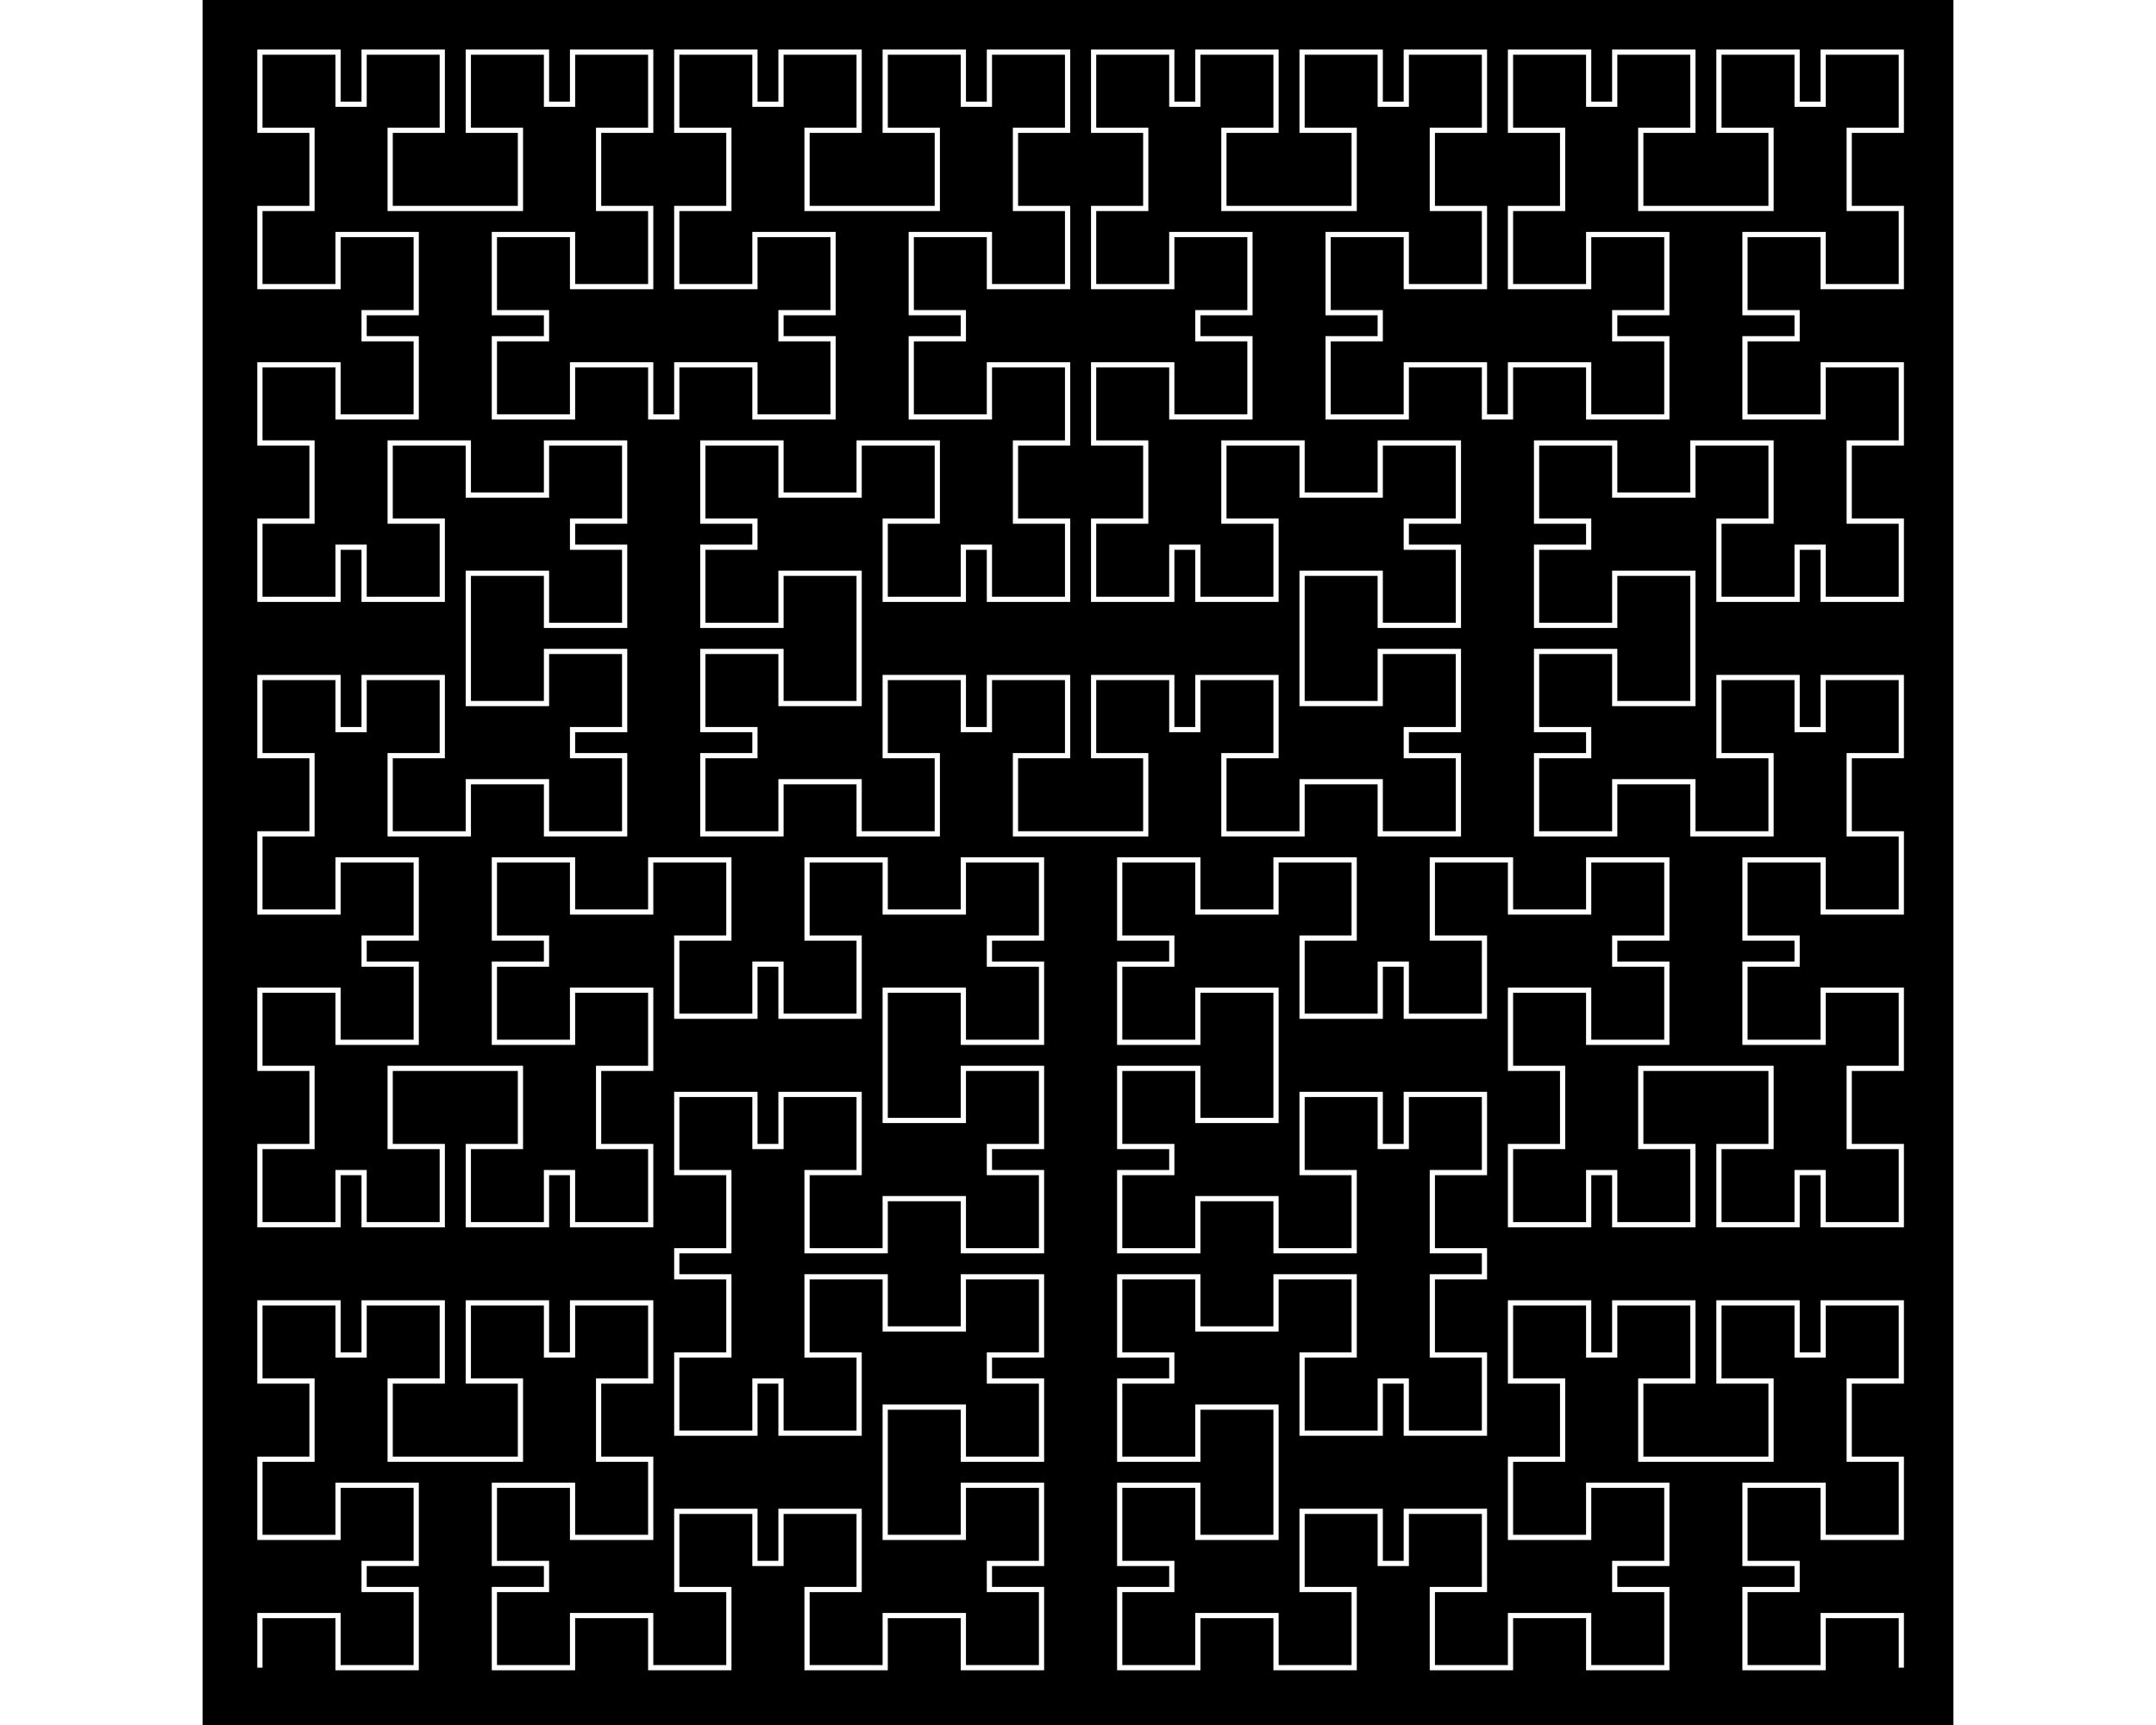 <?xml version="1.0" encoding="UTF-8"?>
<svg xmlns="http://www.w3.org/2000/svg"
 version="1.1" baseProfile="basic"
 viewBox="-11 -320 336 331"
 width="1280px" height="1024px"
 stroke="white" stroke-width="1px"
 fill="black" fill-opacity="0">
<rect x="-11" y="-320" width="336" height="331" fill="#808080" stroke="none"/>
<rect x="-11" y="-320" width="336" height="331" stroke-width="0px" fill-opacity="1"/>
<path d="M0 0 L0 0 L3.06162e-16 -5 L6.12323e-16 -10 L5 -10 L10 -10 L15 -10 L15 -5 L15 0 L20 0 L25 0 L30 0 L30 -5 L30 -10 L30 -15 L25 -15 L20 -15 L20 -20 L25 -20 L30 -20 L30 -25 L30 -30 L30 -35 L25 -35 L20 -35 L15 -35 L15 -30 L15 -25 L10 -25 L5 -25 L-3.55271e-15 -25 L-3.24655e-15 -30 L-2.94039e-15 -35 L-2.63423e-15 -40 L5 -40 L10 -40 L10 -45 L10 -50 L10 -55 L5 -55 L-3.55271e-15 -55 L-3.24655e-15 -60 L-2.94039e-15 -65 L-2.63423e-15 -70 L5 -70 L10 -70 L15 -70 L15 -65 L15 -60 L20 -60 L20 -65 L20 -70 L25 -70 L30 -70 L35 -70 L35 -65 L35 -60 L35 -55 L30 -55 L25 -55 L25 -50 L25 -45 L25 -40 L30 -40 L35 -40 L40 -40 L45 -40 L50 -40 L50 -45 L50 -50 L50 -55 L45 -55 L40 -55 L40 -60 L40 -65 L40 -70 L45 -70 L50 -70 L55 -70 L55 -65 L55 -60 L60 -60 L60 -65 L60 -70 L65 -70 L70 -70 L75 -70 L75 -65 L75 -60 L75 -55 L70 -55 L65 -55 L65 -50 L65 -45 L65 -40 L70 -40 L75 -40 L75 -35 L75 -30 L75 -25 L70 -25 L65 -25 L60 -25 L60 -30 L60 -35 L55 -35 L50 -35 L45 -35 L45 -30 L45 -25 L45 -20 L50 -20 L55 -20 L55 -15 L50 -15 L45 -15 L45 -10 L45 -5 L45 0 L50 9.86076e-32 L55 1.97215e-31 L60 2.95823e-31 L60 -5 L60 -10 L65 -10 L70 -10 L75 -10 L75 -5 L75 0 L80 9.86076e-32 L85 1.97215e-31 L90 2.95823e-31 L90 -5 L90 -10 L90 -15 L85 -15 L80 -15 L80 -20 L80 -25 L80 -30 L85 -30 L90 -30 L95 -30 L95 -25 L95 -20 L100 -20 L100 -25 L100 -30 L105 -30 L110 -30 L115 -30 L115 -25 L115 -20 L115 -15 L110 -15 L105 -15 L105 -10 L105 -5 L105 0 L110 9.86076e-32 L115 1.97215e-31 L120 2.95823e-31 L120 -5 L120 -10 L125 -10 L130 -10 L135 -10 L135 -5 L135 0 L140 9.86076e-32 L145 1.97215e-31 L150 2.95823e-31 L150 -5 L150 -10 L150 -15 L145 -15 L140 -15 L140 -20 L145 -20 L150 -20 L150 -25 L150 -30 L150 -35 L145 -35 L140 -35 L135 -35 L135 -30 L135 -25 L130 -25 L125 -25 L120 -25 L120 -30 L120 -35 L120 -40 L120 -45 L120 -50 L125 -50 L130 -50 L135 -50 L135 -45 L135 -40 L140 -40 L145 -40 L150 -40 L150 -45 L150 -50 L150 -55 L145 -55 L140 -55 L140 -60 L145 -60 L150 -60 L150 -65 L150 -70 L150 -75 L145 -75 L140 -75 L135 -75 L135 -70 L135 -65 L130 -65 L125 -65 L120 -65 L120 -70 L120 -75 L115 -75 L110 -75 L105 -75 L105 -70 L105 -65 L105 -60 L110 -60 L115 -60 L115 -55 L115 -50 L115 -45 L110 -45 L105 -45 L100 -45 L100 -50 L100 -55 L95 -55 L95 -50 L95 -45 L90 -45 L85 -45 L80 -45 L80 -50 L80 -55 L80 -60 L85 -60 L90 -60 L90 -65 L90 -70 L90 -75 L85 -75 L80 -75 L80 -80 L85 -80 L90 -80 L90 -85 L90 -90 L90 -95 L85 -95 L80 -95 L80 -100 L80 -105 L80 -110 L85 -110 L90 -110 L95 -110 L95 -105 L95 -100 L100 -100 L100 -105 L100 -110 L105 -110 L110 -110 L115 -110 L115 -105 L115 -100 L115 -95 L110 -95 L105 -95 L105 -90 L105 -85 L105 -80 L110 -80 L115 -80 L120 -80 L120 -85 L120 -90 L125 -90 L130 -90 L135 -90 L135 -85 L135 -80 L140 -80 L145 -80 L150 -80 L150 -85 L150 -90 L150 -95 L145 -95 L140 -95 L140 -100 L145 -100 L150 -100 L150 -105 L150 -110 L150 -115 L145 -115 L140 -115 L135 -115 L135 -110 L135 -105 L130 -105 L125 -105 L120 -105 L120 -110 L120 -115 L120 -120 L120 -125 L120 -130 L125 -130 L130 -130 L135 -130 L135 -125 L135 -120 L140 -120 L145 -120 L150 -120 L150 -125 L150 -130 L150 -135 L145 -135 L140 -135 L140 -140 L145 -140 L150 -140 L150 -145 L150 -150 L150 -155 L145 -155 L140 -155 L135 -155 L135 -150 L135 -145 L130 -145 L125 -145 L120 -145 L120 -150 L120 -155 L115 -155 L110 -155 L105 -155 L105 -150 L105 -145 L105 -140 L110 -140 L115 -140 L115 -135 L115 -130 L115 -125 L110 -125 L105 -125 L100 -125 L100 -130 L100 -135 L95 -135 L95 -130 L95 -125 L90 -125 L85 -125 L80 -125 L80 -130 L80 -135 L80 -140 L85 -140 L90 -140 L90 -145 L90 -150 L90 -155 L85 -155 L80 -155 L75 -155 L75 -150 L75 -145 L70 -145 L65 -145 L60 -145 L60 -150 L60 -155 L55 -155 L50 -155 L45 -155 L45 -150 L45 -145 L45 -140 L50 -140 L55 -140 L55 -135 L50 -135 L45 -135 L45 -130 L45 -125 L45 -120 L50 -120 L55 -120 L60 -120 L60 -125 L60 -130 L65 -130 L70 -130 L75 -130 L75 -125 L75 -120 L75 -115 L70 -115 L65 -115 L65 -110 L65 -105 L65 -100 L70 -100 L75 -100 L75 -95 L75 -90 L75 -85 L70 -85 L65 -85 L60 -85 L60 -90 L60 -95 L55 -95 L55 -90 L55 -85 L50 -85 L45 -85 L40 -85 L40 -90 L40 -95 L40 -100 L45 -100 L50 -100 L50 -105 L50 -110 L50 -115 L45 -115 L40 -115 L35 -115 L30 -115 L25 -115 L25 -110 L25 -105 L25 -100 L30 -100 L35 -100 L35 -95 L35 -90 L35 -85 L30 -85 L25 -85 L20 -85 L20 -90 L20 -95 L15 -95 L15 -90 L15 -85 L10 -85 L5 -85 L-3.55271e-15 -85 L-3.24655e-15 -90 L-2.94039e-15 -95 L-2.63423e-15 -100 L5 -100 L10 -100 L10 -105 L10 -110 L10 -115 L5 -115 L-3.55271e-15 -115 L-3.24655e-15 -120 L-2.94039e-15 -125 L-2.63423e-15 -130 L5 -130 L10 -130 L15 -130 L15 -125 L15 -120 L20 -120 L25 -120 L30 -120 L30 -125 L30 -130 L30 -135 L25 -135 L20 -135 L20 -140 L25 -140 L30 -140 L30 -145 L30 -150 L30 -155 L25 -155 L20 -155 L15 -155 L15 -150 L15 -145 L10 -145 L5 -145 L-7.10543e-15 -145 L-6.79927e-15 -150 L-6.4931e-15 -155 L-6.18694e-15 -160 L5 -160 L10 -160 L10 -165 L10 -170 L10 -175 L5 -175 L-7.10543e-15 -175 L-6.79927e-15 -180 L-6.4931e-15 -185 L-6.18694e-15 -190 L5 -190 L10 -190 L15 -190 L15 -185 L15 -180 L20 -180 L20 -185 L20 -190 L25 -190 L30 -190 L35 -190 L35 -185 L35 -180 L35 -175 L30 -175 L25 -175 L25 -170 L25 -165 L25 -160 L30 -160 L35 -160 L40 -160 L40 -165 L40 -170 L45 -170 L50 -170 L55 -170 L55 -165 L55 -160 L60 -160 L65 -160 L70 -160 L70 -165 L70 -170 L70 -175 L65 -175 L60 -175 L60 -180 L65 -180 L70 -180 L70 -185 L70 -190 L70 -195 L65 -195 L60 -195 L55 -195 L55 -190 L55 -185 L50 -185 L45 -185 L40 -185 L40 -190 L40 -195 L40 -200 L40 -205 L40 -210 L45 -210 L50 -210 L55 -210 L55 -205 L55 -200 L60 -200 L65 -200 L70 -200 L70 -205 L70 -210 L70 -215 L65 -215 L60 -215 L60 -220 L65 -220 L70 -220 L70 -225 L70 -230 L70 -235 L65 -235 L60 -235 L55 -235 L55 -230 L55 -225 L50 -225 L45 -225 L40 -225 L40 -230 L40 -235 L35 -235 L30 -235 L25 -235 L25 -230 L25 -225 L25 -220 L30 -220 L35 -220 L35 -215 L35 -210 L35 -205 L30 -205 L25 -205 L20 -205 L20 -210 L20 -215 L15 -215 L15 -210 L15 -205 L10 -205 L5 -205 L-3.55271e-15 -205 L-3.24655e-15 -210 L-2.94039e-15 -215 L-2.63423e-15 -220 L5 -220 L10 -220 L10 -225 L10 -230 L10 -235 L5 -235 L-3.55271e-15 -235 L-3.24655e-15 -240 L-2.94039e-15 -245 L-2.63423e-15 -250 L5 -250 L10 -250 L15 -250 L15 -245 L15 -240 L20 -240 L25 -240 L30 -240 L30 -245 L30 -250 L30 -255 L25 -255 L20 -255 L20 -260 L25 -260 L30 -260 L30 -265 L30 -270 L30 -275 L25 -275 L20 -275 L15 -275 L15 -270 L15 -265 L10 -265 L5 -265 L-7.10543e-15 -265 L-6.79927e-15 -270 L-6.4931e-15 -275 L-6.18694e-15 -280 L5 -280 L10 -280 L10 -285 L10 -290 L10 -295 L5 -295 L-7.10543e-15 -295 L-6.79927e-15 -300 L-6.4931e-15 -305 L-6.18694e-15 -310 L5 -310 L10 -310 L15 -310 L15 -305 L15 -300 L20 -300 L20 -305 L20 -310 L25 -310 L30 -310 L35 -310 L35 -305 L35 -300 L35 -295 L30 -295 L25 -295 L25 -290 L25 -285 L25 -280 L30 -280 L35 -280 L40 -280 L45 -280 L50 -280 L50 -285 L50 -290 L50 -295 L45 -295 L40 -295 L40 -300 L40 -305 L40 -310 L45 -310 L50 -310 L55 -310 L55 -305 L55 -300 L60 -300 L60 -305 L60 -310 L65 -310 L70 -310 L75 -310 L75 -305 L75 -300 L75 -295 L70 -295 L65 -295 L65 -290 L65 -285 L65 -280 L70 -280 L75 -280 L75 -275 L75 -270 L75 -265 L70 -265 L65 -265 L60 -265 L60 -270 L60 -275 L55 -275 L50 -275 L45 -275 L45 -270 L45 -265 L45 -260 L50 -260 L55 -260 L55 -255 L50 -255 L45 -255 L45 -250 L45 -245 L45 -240 L50 -240 L55 -240 L60 -240 L60 -245 L60 -250 L65 -250 L70 -250 L75 -250 L75 -245 L75 -240 L80 -240 L80 -245 L80 -250 L85 -250 L90 -250 L95 -250 L95 -245 L95 -240 L100 -240 L105 -240 L110 -240 L110 -245 L110 -250 L110 -255 L105 -255 L100 -255 L100 -260 L105 -260 L110 -260 L110 -265 L110 -270 L110 -275 L105 -275 L100 -275 L95 -275 L95 -270 L95 -265 L90 -265 L85 -265 L80 -265 L80 -270 L80 -275 L80 -280 L85 -280 L90 -280 L90 -285 L90 -290 L90 -295 L85 -295 L80 -295 L80 -300 L80 -305 L80 -310 L85 -310 L90 -310 L95 -310 L95 -305 L95 -300 L100 -300 L100 -305 L100 -310 L105 -310 L110 -310 L115 -310 L115 -305 L115 -300 L115 -295 L110 -295 L105 -295 L105 -290 L105 -285 L105 -280 L110 -280 L115 -280 L120 -280 L125 -280 L130 -280 L130 -285 L130 -290 L130 -295 L125 -295 L120 -295 L120 -300 L120 -305 L120 -310 L125 -310 L130 -310 L135 -310 L135 -305 L135 -300 L140 -300 L140 -305 L140 -310 L145 -310 L150 -310 L155 -310 L155 -305 L155 -300 L155 -295 L150 -295 L145 -295 L145 -290 L145 -285 L145 -280 L150 -280 L155 -280 L155 -275 L155 -270 L155 -265 L150 -265 L145 -265 L140 -265 L140 -270 L140 -275 L135 -275 L130 -275 L125 -275 L125 -270 L125 -265 L125 -260 L130 -260 L135 -260 L135 -255 L130 -255 L125 -255 L125 -250 L125 -245 L125 -240 L130 -240 L135 -240 L140 -240 L140 -245 L140 -250 L145 -250 L150 -250 L155 -250 L155 -245 L155 -240 L155 -235 L150 -235 L145 -235 L145 -230 L145 -225 L145 -220 L150 -220 L155 -220 L155 -215 L155 -210 L155 -205 L150 -205 L145 -205 L140 -205 L140 -210 L140 -215 L135 -215 L135 -210 L135 -205 L130 -205 L125 -205 L120 -205 L120 -210 L120 -215 L120 -220 L125 -220 L130 -220 L130 -225 L130 -230 L130 -235 L125 -235 L120 -235 L115 -235 L115 -230 L115 -225 L110 -225 L105 -225 L100 -225 L100 -230 L100 -235 L95 -235 L90 -235 L85 -235 L85 -230 L85 -225 L85 -220 L90 -220 L95 -220 L95 -215 L90 -215 L85 -215 L85 -210 L85 -205 L85 -200 L90 -200 L95 -200 L100 -200 L100 -205 L100 -210 L105 -210 L110 -210 L115 -210 L115 -205 L115 -200 L115 -195 L115 -190 L115 -185 L110 -185 L105 -185 L100 -185 L100 -190 L100 -195 L95 -195 L90 -195 L85 -195 L85 -190 L85 -185 L85 -180 L90 -180 L95 -180 L95 -175 L90 -175 L85 -175 L85 -170 L85 -165 L85 -160 L90 -160 L95 -160 L100 -160 L100 -165 L100 -170 L105 -170 L110 -170 L115 -170 L115 -165 L115 -160 L120 -160 L125 -160 L130 -160 L130 -165 L130 -170 L130 -175 L125 -175 L120 -175 L120 -180 L120 -185 L120 -190 L125 -190 L130 -190 L135 -190 L135 -185 L135 -180 L140 -180 L140 -185 L140 -190 L145 -190 L150 -190 L155 -190 L155 -185 L155 -180 L155 -175 L150 -175 L145 -175 L145 -170 L145 -165 L145 -160 L150 -160 L155 -160 L160 -160 L165 -160 L170 -160 L170 -165 L170 -170 L170 -175 L165 -175 L160 -175 L160 -180 L160 -185 L160 -190 L165 -190 L170 -190 L175 -190 L175 -185 L175 -180 L180 -180 L180 -185 L180 -190 L185 -190 L190 -190 L195 -190 L195 -185 L195 -180 L195 -175 L190 -175 L185 -175 L185 -170 L185 -165 L185 -160 L190 -160 L195 -160 L200 -160 L200 -165 L200 -170 L205 -170 L210 -170 L215 -170 L215 -165 L215 -160 L220 -160 L225 -160 L230 -160 L230 -165 L230 -170 L230 -175 L225 -175 L220 -175 L220 -180 L225 -180 L230 -180 L230 -185 L230 -190 L230 -195 L225 -195 L220 -195 L215 -195 L215 -190 L215 -185 L210 -185 L205 -185 L200 -185 L200 -190 L200 -195 L200 -200 L200 -205 L200 -210 L205 -210 L210 -210 L215 -210 L215 -205 L215 -200 L220 -200 L225 -200 L230 -200 L230 -205 L230 -210 L230 -215 L225 -215 L220 -215 L220 -220 L225 -220 L230 -220 L230 -225 L230 -230 L230 -235 L225 -235 L220 -235 L215 -235 L215 -230 L215 -225 L210 -225 L205 -225 L200 -225 L200 -230 L200 -235 L195 -235 L190 -235 L185 -235 L185 -230 L185 -225 L185 -220 L190 -220 L195 -220 L195 -215 L195 -210 L195 -205 L190 -205 L185 -205 L180 -205 L180 -210 L180 -215 L175 -215 L175 -210 L175 -205 L170 -205 L165 -205 L160 -205 L160 -210 L160 -215 L160 -220 L165 -220 L170 -220 L170 -225 L170 -230 L170 -235 L165 -235 L160 -235 L160 -240 L160 -245 L160 -250 L165 -250 L170 -250 L175 -250 L175 -245 L175 -240 L180 -240 L185 -240 L190 -240 L190 -245 L190 -250 L190 -255 L185 -255 L180 -255 L180 -260 L185 -260 L190 -260 L190 -265 L190 -270 L190 -275 L185 -275 L180 -275 L175 -275 L175 -270 L175 -265 L170 -265 L165 -265 L160 -265 L160 -270 L160 -275 L160 -280 L165 -280 L170 -280 L170 -285 L170 -290 L170 -295 L165 -295 L160 -295 L160 -300 L160 -305 L160 -310 L165 -310 L170 -310 L175 -310 L175 -305 L175 -300 L180 -300 L180 -305 L180 -310 L185 -310 L190 -310 L195 -310 L195 -305 L195 -300 L195 -295 L190 -295 L185 -295 L185 -290 L185 -285 L185 -280 L190 -280 L195 -280 L200 -280 L205 -280 L210 -280 L210 -285 L210 -290 L210 -295 L205 -295 L200 -295 L200 -300 L200 -305 L200 -310 L205 -310 L210 -310 L215 -310 L215 -305 L215 -300 L220 -300 L220 -305 L220 -310 L225 -310 L230 -310 L235 -310 L235 -305 L235 -300 L235 -295 L230 -295 L225 -295 L225 -290 L225 -285 L225 -280 L230 -280 L235 -280 L235 -275 L235 -270 L235 -265 L230 -265 L225 -265 L220 -265 L220 -270 L220 -275 L215 -275 L210 -275 L205 -275 L205 -270 L205 -265 L205 -260 L210 -260 L215 -260 L215 -255 L210 -255 L205 -255 L205 -250 L205 -245 L205 -240 L210 -240 L215 -240 L220 -240 L220 -245 L220 -250 L225 -250 L230 -250 L235 -250 L235 -245 L235 -240 L240 -240 L240 -245 L240 -250 L245 -250 L250 -250 L255 -250 L255 -245 L255 -240 L260 -240 L265 -240 L270 -240 L270 -245 L270 -250 L270 -255 L265 -255 L260 -255 L260 -260 L265 -260 L270 -260 L270 -265 L270 -270 L270 -275 L265 -275 L260 -275 L255 -275 L255 -270 L255 -265 L250 -265 L245 -265 L240 -265 L240 -270 L240 -275 L240 -280 L245 -280 L250 -280 L250 -285 L250 -290 L250 -295 L245 -295 L240 -295 L240 -300 L240 -305 L240 -310 L245 -310 L250 -310 L255 -310 L255 -305 L255 -300 L260 -300 L260 -305 L260 -310 L265 -310 L270 -310 L275 -310 L275 -305 L275 -300 L275 -295 L270 -295 L265 -295 L265 -290 L265 -285 L265 -280 L270 -280 L275 -280 L280 -280 L285 -280 L290 -280 L290 -285 L290 -290 L290 -295 L285 -295 L280 -295 L280 -300 L280 -305 L280 -310 L285 -310 L290 -310 L295 -310 L295 -305 L295 -300 L300 -300 L300 -305 L300 -310 L305 -310 L310 -310 L315 -310 L315 -305 L315 -300 L315 -295 L310 -295 L305 -295 L305 -290 L305 -285 L305 -280 L310 -280 L315 -280 L315 -275 L315 -270 L315 -265 L310 -265 L305 -265 L300 -265 L300 -270 L300 -275 L295 -275 L290 -275 L285 -275 L285 -270 L285 -265 L285 -260 L290 -260 L295 -260 L295 -255 L290 -255 L285 -255 L285 -250 L285 -245 L285 -240 L290 -240 L295 -240 L300 -240 L300 -245 L300 -250 L305 -250 L310 -250 L315 -250 L315 -245 L315 -240 L315 -235 L310 -235 L305 -235 L305 -230 L305 -225 L305 -220 L310 -220 L315 -220 L315 -215 L315 -210 L315 -205 L310 -205 L305 -205 L300 -205 L300 -210 L300 -215 L295 -215 L295 -210 L295 -205 L290 -205 L285 -205 L280 -205 L280 -210 L280 -215 L280 -220 L285 -220 L290 -220 L290 -225 L290 -230 L290 -235 L285 -235 L280 -235 L275 -235 L275 -230 L275 -225 L270 -225 L265 -225 L260 -225 L260 -230 L260 -235 L255 -235 L250 -235 L245 -235 L245 -230 L245 -225 L245 -220 L250 -220 L255 -220 L255 -215 L250 -215 L245 -215 L245 -210 L245 -205 L245 -200 L250 -200 L255 -200 L260 -200 L260 -205 L260 -210 L265 -210 L270 -210 L275 -210 L275 -205 L275 -200 L275 -195 L275 -190 L275 -185 L270 -185 L265 -185 L260 -185 L260 -190 L260 -195 L255 -195 L250 -195 L245 -195 L245 -190 L245 -185 L245 -180 L250 -180 L255 -180 L255 -175 L250 -175 L245 -175 L245 -170 L245 -165 L245 -160 L250 -160 L255 -160 L260 -160 L260 -165 L260 -170 L265 -170 L270 -170 L275 -170 L275 -165 L275 -160 L280 -160 L285 -160 L290 -160 L290 -165 L290 -170 L290 -175 L285 -175 L280 -175 L280 -180 L280 -185 L280 -190 L285 -190 L290 -190 L295 -190 L295 -185 L295 -180 L300 -180 L300 -185 L300 -190 L305 -190 L310 -190 L315 -190 L315 -185 L315 -180 L315 -175 L310 -175 L305 -175 L305 -170 L305 -165 L305 -160 L310 -160 L315 -160 L315 -155 L315 -150 L315 -145 L310 -145 L305 -145 L300 -145 L300 -150 L300 -155 L295 -155 L290 -155 L285 -155 L285 -150 L285 -145 L285 -140 L290 -140 L295 -140 L295 -135 L290 -135 L285 -135 L285 -130 L285 -125 L285 -120 L290 -120 L295 -120 L300 -120 L300 -125 L300 -130 L305 -130 L310 -130 L315 -130 L315 -125 L315 -120 L315 -115 L310 -115 L305 -115 L305 -110 L305 -105 L305 -100 L310 -100 L315 -100 L315 -95 L315 -90 L315 -85 L310 -85 L305 -85 L300 -85 L300 -90 L300 -95 L295 -95 L295 -90 L295 -85 L290 -85 L285 -85 L280 -85 L280 -90 L280 -95 L280 -100 L285 -100 L290 -100 L290 -105 L290 -110 L290 -115 L285 -115 L280 -115 L275 -115 L270 -115 L265 -115 L265 -110 L265 -105 L265 -100 L270 -100 L275 -100 L275 -95 L275 -90 L275 -85 L270 -85 L265 -85 L260 -85 L260 -90 L260 -95 L255 -95 L255 -90 L255 -85 L250 -85 L245 -85 L240 -85 L240 -90 L240 -95 L240 -100 L245 -100 L250 -100 L250 -105 L250 -110 L250 -115 L245 -115 L240 -115 L240 -120 L240 -125 L240 -130 L245 -130 L250 -130 L255 -130 L255 -125 L255 -120 L260 -120 L265 -120 L270 -120 L270 -125 L270 -130 L270 -135 L265 -135 L260 -135 L260 -140 L265 -140 L270 -140 L270 -145 L270 -150 L270 -155 L265 -155 L260 -155 L255 -155 L255 -150 L255 -145 L250 -145 L245 -145 L240 -145 L240 -150 L240 -155 L235 -155 L230 -155 L225 -155 L225 -150 L225 -145 L225 -140 L230 -140 L235 -140 L235 -135 L235 -130 L235 -125 L230 -125 L225 -125 L220 -125 L220 -130 L220 -135 L215 -135 L215 -130 L215 -125 L210 -125 L205 -125 L200 -125 L200 -130 L200 -135 L200 -140 L205 -140 L210 -140 L210 -145 L210 -150 L210 -155 L205 -155 L200 -155 L195 -155 L195 -150 L195 -145 L190 -145 L185 -145 L180 -145 L180 -150 L180 -155 L175 -155 L170 -155 L165 -155 L165 -150 L165 -145 L165 -140 L170 -140 L175 -140 L175 -135 L170 -135 L165 -135 L165 -130 L165 -125 L165 -120 L170 -120 L175 -120 L180 -120 L180 -125 L180 -130 L185 -130 L190 -130 L195 -130 L195 -125 L195 -120 L195 -115 L195 -110 L195 -105 L190 -105 L185 -105 L180 -105 L180 -110 L180 -115 L175 -115 L170 -115 L165 -115 L165 -110 L165 -105 L165 -100 L170 -100 L175 -100 L175 -95 L170 -95 L165 -95 L165 -90 L165 -85 L165 -80 L170 -80 L175 -80 L180 -80 L180 -85 L180 -90 L185 -90 L190 -90 L195 -90 L195 -85 L195 -80 L200 -80 L205 -80 L210 -80 L210 -85 L210 -90 L210 -95 L205 -95 L200 -95 L200 -100 L200 -105 L200 -110 L205 -110 L210 -110 L215 -110 L215 -105 L215 -100 L220 -100 L220 -105 L220 -110 L225 -110 L230 -110 L235 -110 L235 -105 L235 -100 L235 -95 L230 -95 L225 -95 L225 -90 L225 -85 L225 -80 L230 -80 L235 -80 L235 -75 L230 -75 L225 -75 L225 -70 L225 -65 L225 -60 L230 -60 L235 -60 L235 -55 L235 -50 L235 -45 L230 -45 L225 -45 L220 -45 L220 -50 L220 -55 L215 -55 L215 -50 L215 -45 L210 -45 L205 -45 L200 -45 L200 -50 L200 -55 L200 -60 L205 -60 L210 -60 L210 -65 L210 -70 L210 -75 L205 -75 L200 -75 L195 -75 L195 -70 L195 -65 L190 -65 L185 -65 L180 -65 L180 -70 L180 -75 L175 -75 L170 -75 L165 -75 L165 -70 L165 -65 L165 -60 L170 -60 L175 -60 L175 -55 L170 -55 L165 -55 L165 -50 L165 -45 L165 -40 L170 -40 L175 -40 L180 -40 L180 -45 L180 -50 L185 -50 L190 -50 L195 -50 L195 -45 L195 -40 L195 -35 L195 -30 L195 -25 L190 -25 L185 -25 L180 -25 L180 -30 L180 -35 L175 -35 L170 -35 L165 -35 L165 -30 L165 -25 L165 -20 L170 -20 L175 -20 L175 -15 L170 -15 L165 -15 L165 -10 L165 -5 L165 0 L170 9.86076e-32 L175 1.97215e-31 L180 2.95823e-31 L180 -5 L180 -10 L185 -10 L190 -10 L195 -10 L195 -5 L195 0 L200 9.86076e-32 L205 1.97215e-31 L210 2.95823e-31 L210 -5 L210 -10 L210 -15 L205 -15 L200 -15 L200 -20 L200 -25 L200 -30 L205 -30 L210 -30 L215 -30 L215 -25 L215 -20 L220 -20 L220 -25 L220 -30 L225 -30 L230 -30 L235 -30 L235 -25 L235 -20 L235 -15 L230 -15 L225 -15 L225 -10 L225 -5 L225 0 L230 9.86076e-32 L235 1.97215e-31 L240 2.95823e-31 L240 -5 L240 -10 L245 -10 L250 -10 L255 -10 L255 -5 L255 0 L260 9.86076e-32 L265 1.97215e-31 L270 2.95823e-31 L270 -5 L270 -10 L270 -15 L265 -15 L260 -15 L260 -20 L265 -20 L270 -20 L270 -25 L270 -30 L270 -35 L265 -35 L260 -35 L255 -35 L255 -30 L255 -25 L250 -25 L245 -25 L240 -25 L240 -30 L240 -35 L240 -40 L245 -40 L250 -40 L250 -45 L250 -50 L250 -55 L245 -55 L240 -55 L240 -60 L240 -65 L240 -70 L245 -70 L250 -70 L255 -70 L255 -65 L255 -60 L260 -60 L260 -65 L260 -70 L265 -70 L270 -70 L275 -70 L275 -65 L275 -60 L275 -55 L270 -55 L265 -55 L265 -50 L265 -45 L265 -40 L270 -40 L275 -40 L280 -40 L285 -40 L290 -40 L290 -45 L290 -50 L290 -55 L285 -55 L280 -55 L280 -60 L280 -65 L280 -70 L285 -70 L290 -70 L295 -70 L295 -65 L295 -60 L300 -60 L300 -65 L300 -70 L305 -70 L310 -70 L315 -70 L315 -65 L315 -60 L315 -55 L310 -55 L305 -55 L305 -50 L305 -45 L305 -40 L310 -40 L315 -40 L315 -35 L315 -30 L315 -25 L310 -25 L305 -25 L300 -25 L300 -30 L300 -35 L295 -35 L290 -35 L285 -35 L285 -30 L285 -25 L285 -20 L290 -20 L295 -20 L295 -15 L290 -15 L285 -15 L285 -10 L285 -5 L285 0 L290 9.86076e-32 L295 1.97215e-31 L300 2.95823e-31 L300 -5 L300 -10 L305 -10 L310 -10 L315 -10 L315 -5 L315 0"/>
</svg>
